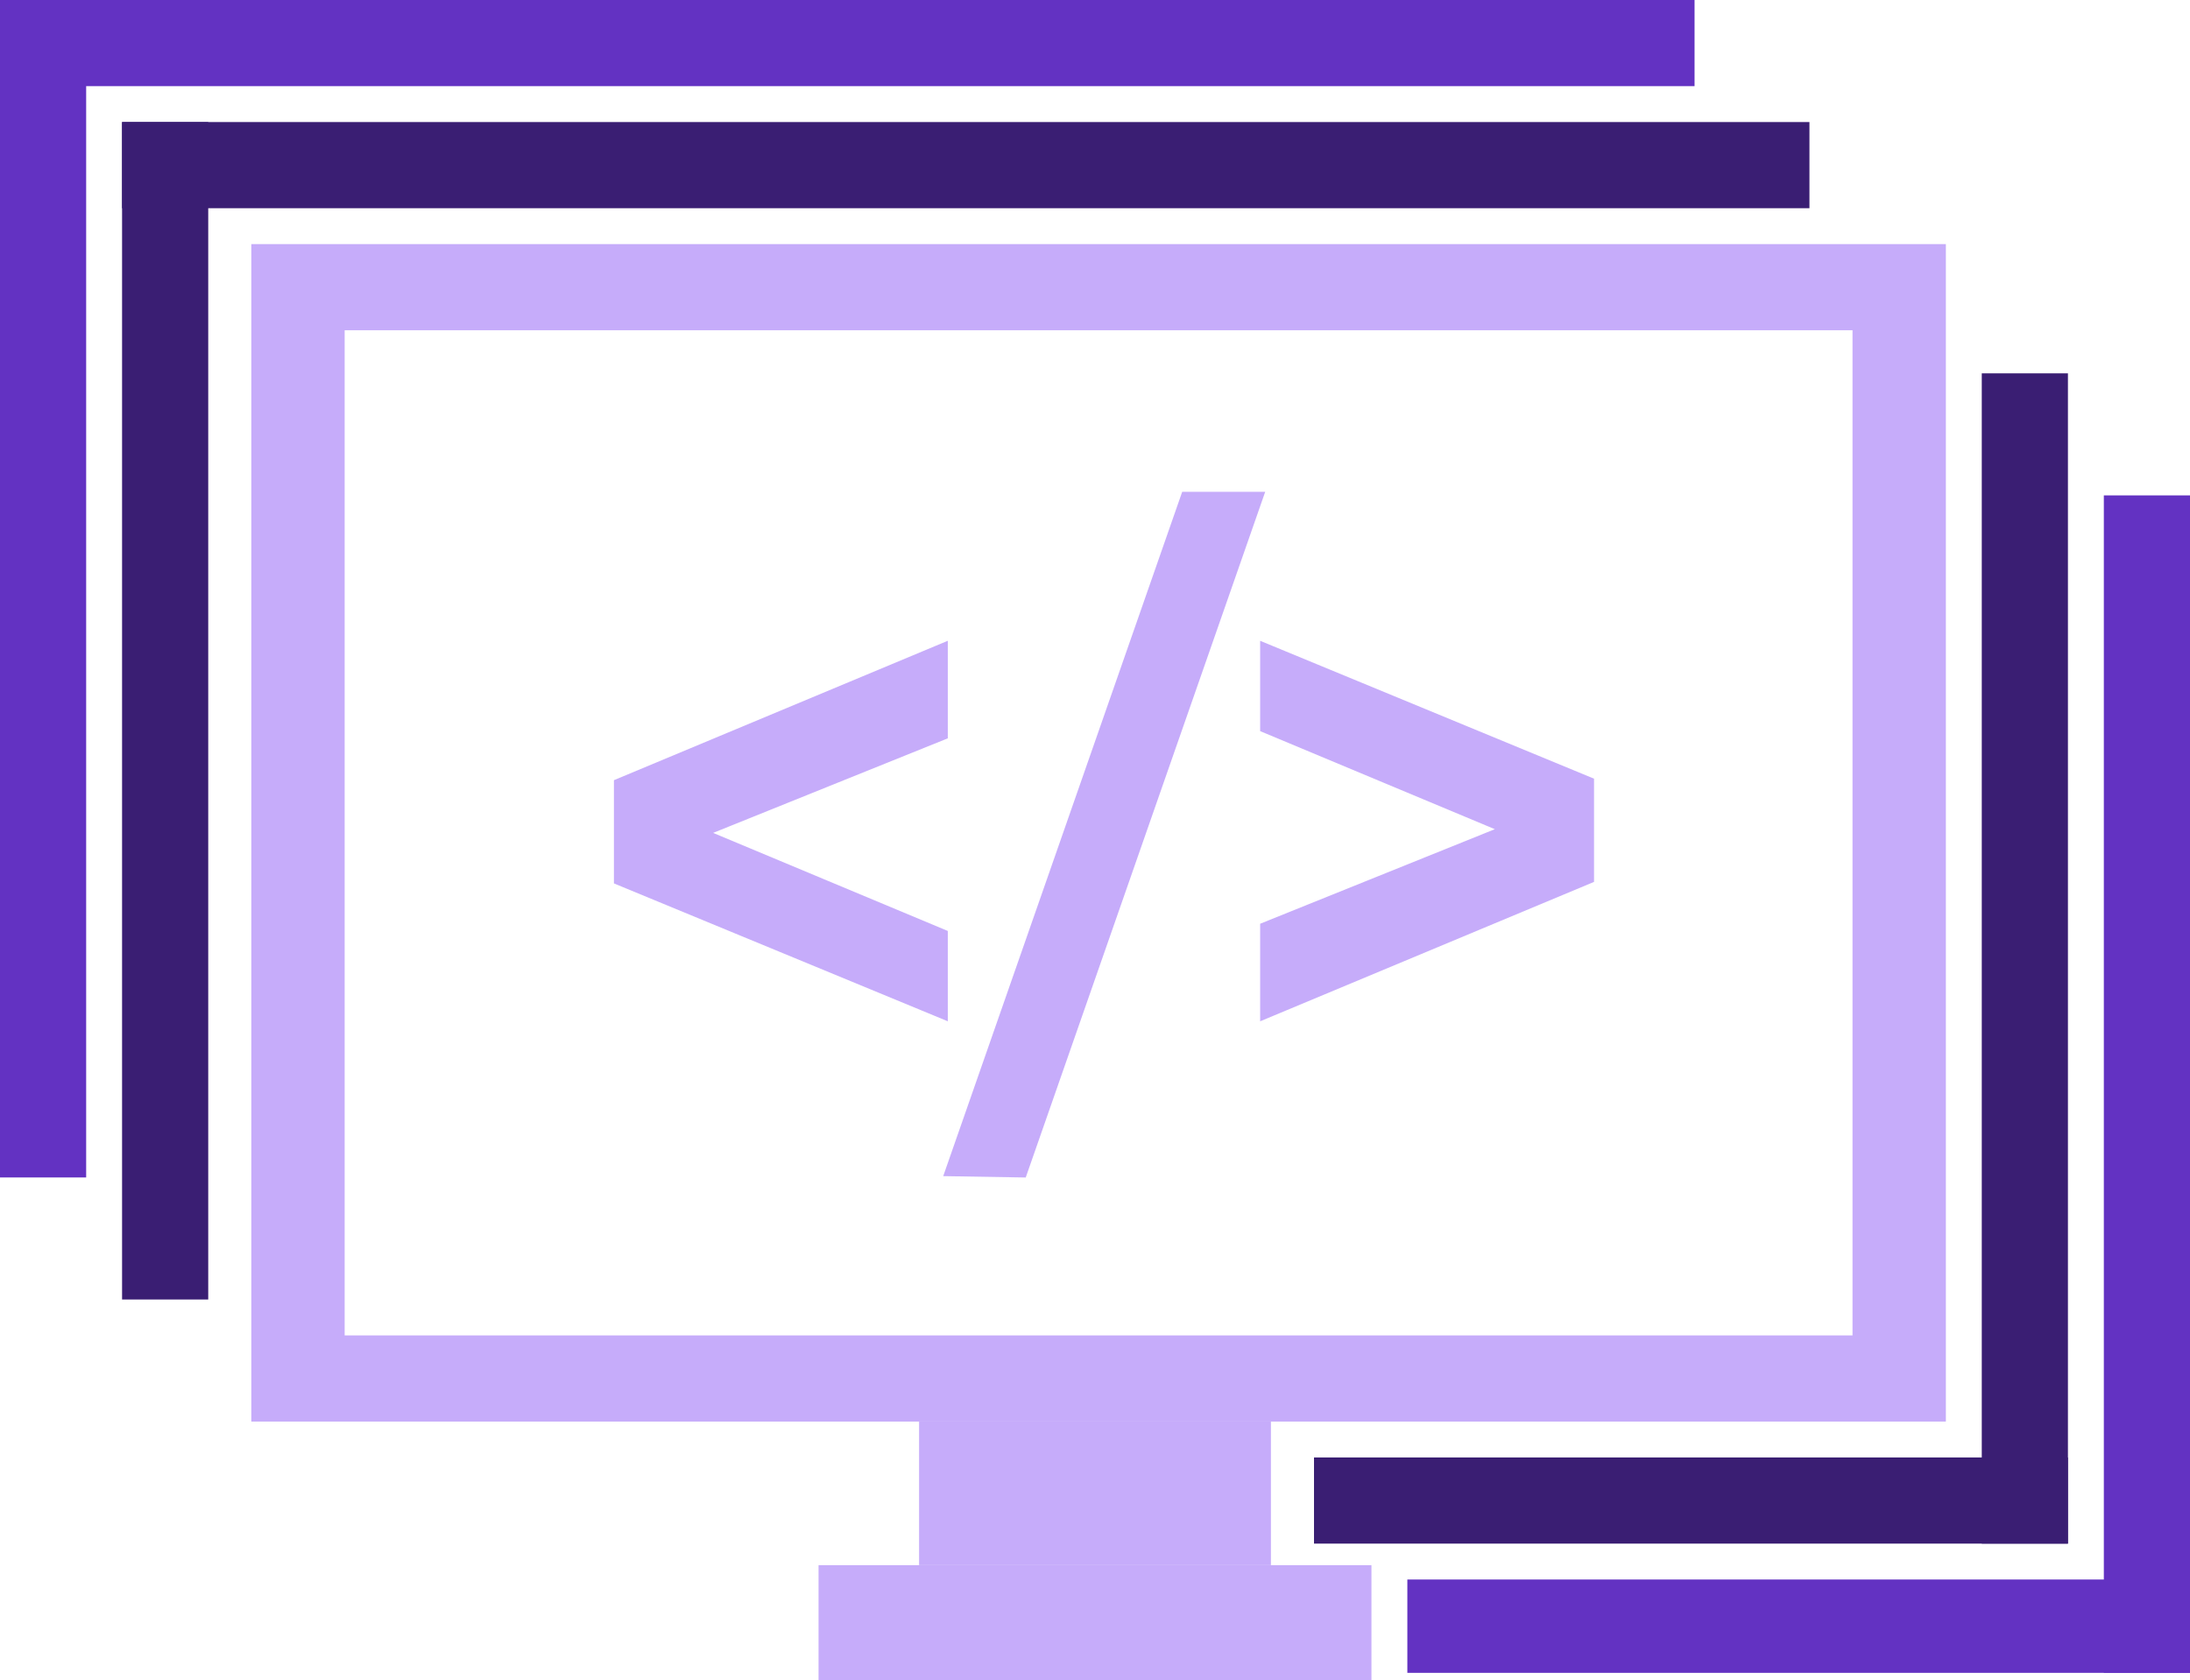 <svg width="305" height="234" viewBox="0 0 305 234" fill="none" xmlns="http://www.w3.org/2000/svg">
<rect x="196" y="220" width="109" height="13" fill="#6332C2"/>
<rect x="293" y="69" width="12" height="164" fill="#6332C2"/>
<rect x="183" y="203" width="105" height="12" fill="#3A1E73"/>
<rect x="276" y="52" width="12" height="163" fill="#3A1E73"/>
<rect x="128" y="198" width="49" height="20" fill="#C6ACFA"/>
<rect x="114" y="218" width="77" height="16" fill="#C6ACFA"/>
<path fill-rule="evenodd" clip-rule="evenodd" d="M271 34H35V198H271V34ZM258 46H48V186H258V46Z" fill="#C6ACFA"/>
<path d="M165 69H175.5L142.5 163.5L132.061 163.326L165 69Z" fill="#C6ACFA"/>
<path d="M132 163.5L132.061 163.326M132.061 163.326L165 69H175.5L142.5 163.5L132.061 163.326Z" stroke="#C6ACFA"/>
<path d="M98 116L131.5 102.5V90L86 109V122.709L131.5 141.5V130L98 116Z" fill="#C6ACFA" stroke="#C6ACFA"/>
<path d="M209.5 115.5L176 129V141.5L221.5 122.5V108.791L176 90V101.5L209.5 115.5Z" fill="#C6ACFA" stroke="#C6ACFA"/>
<rect x="17" y="17" width="12" height="164" fill="#3A1E73"/>
<rect x="17" y="17" width="235" height="12" fill="#3A1E73"/>
<rect width="12" height="164" fill="#6332C2"/>
<rect width="236" height="12" fill="#6332C2"/>
</svg>
